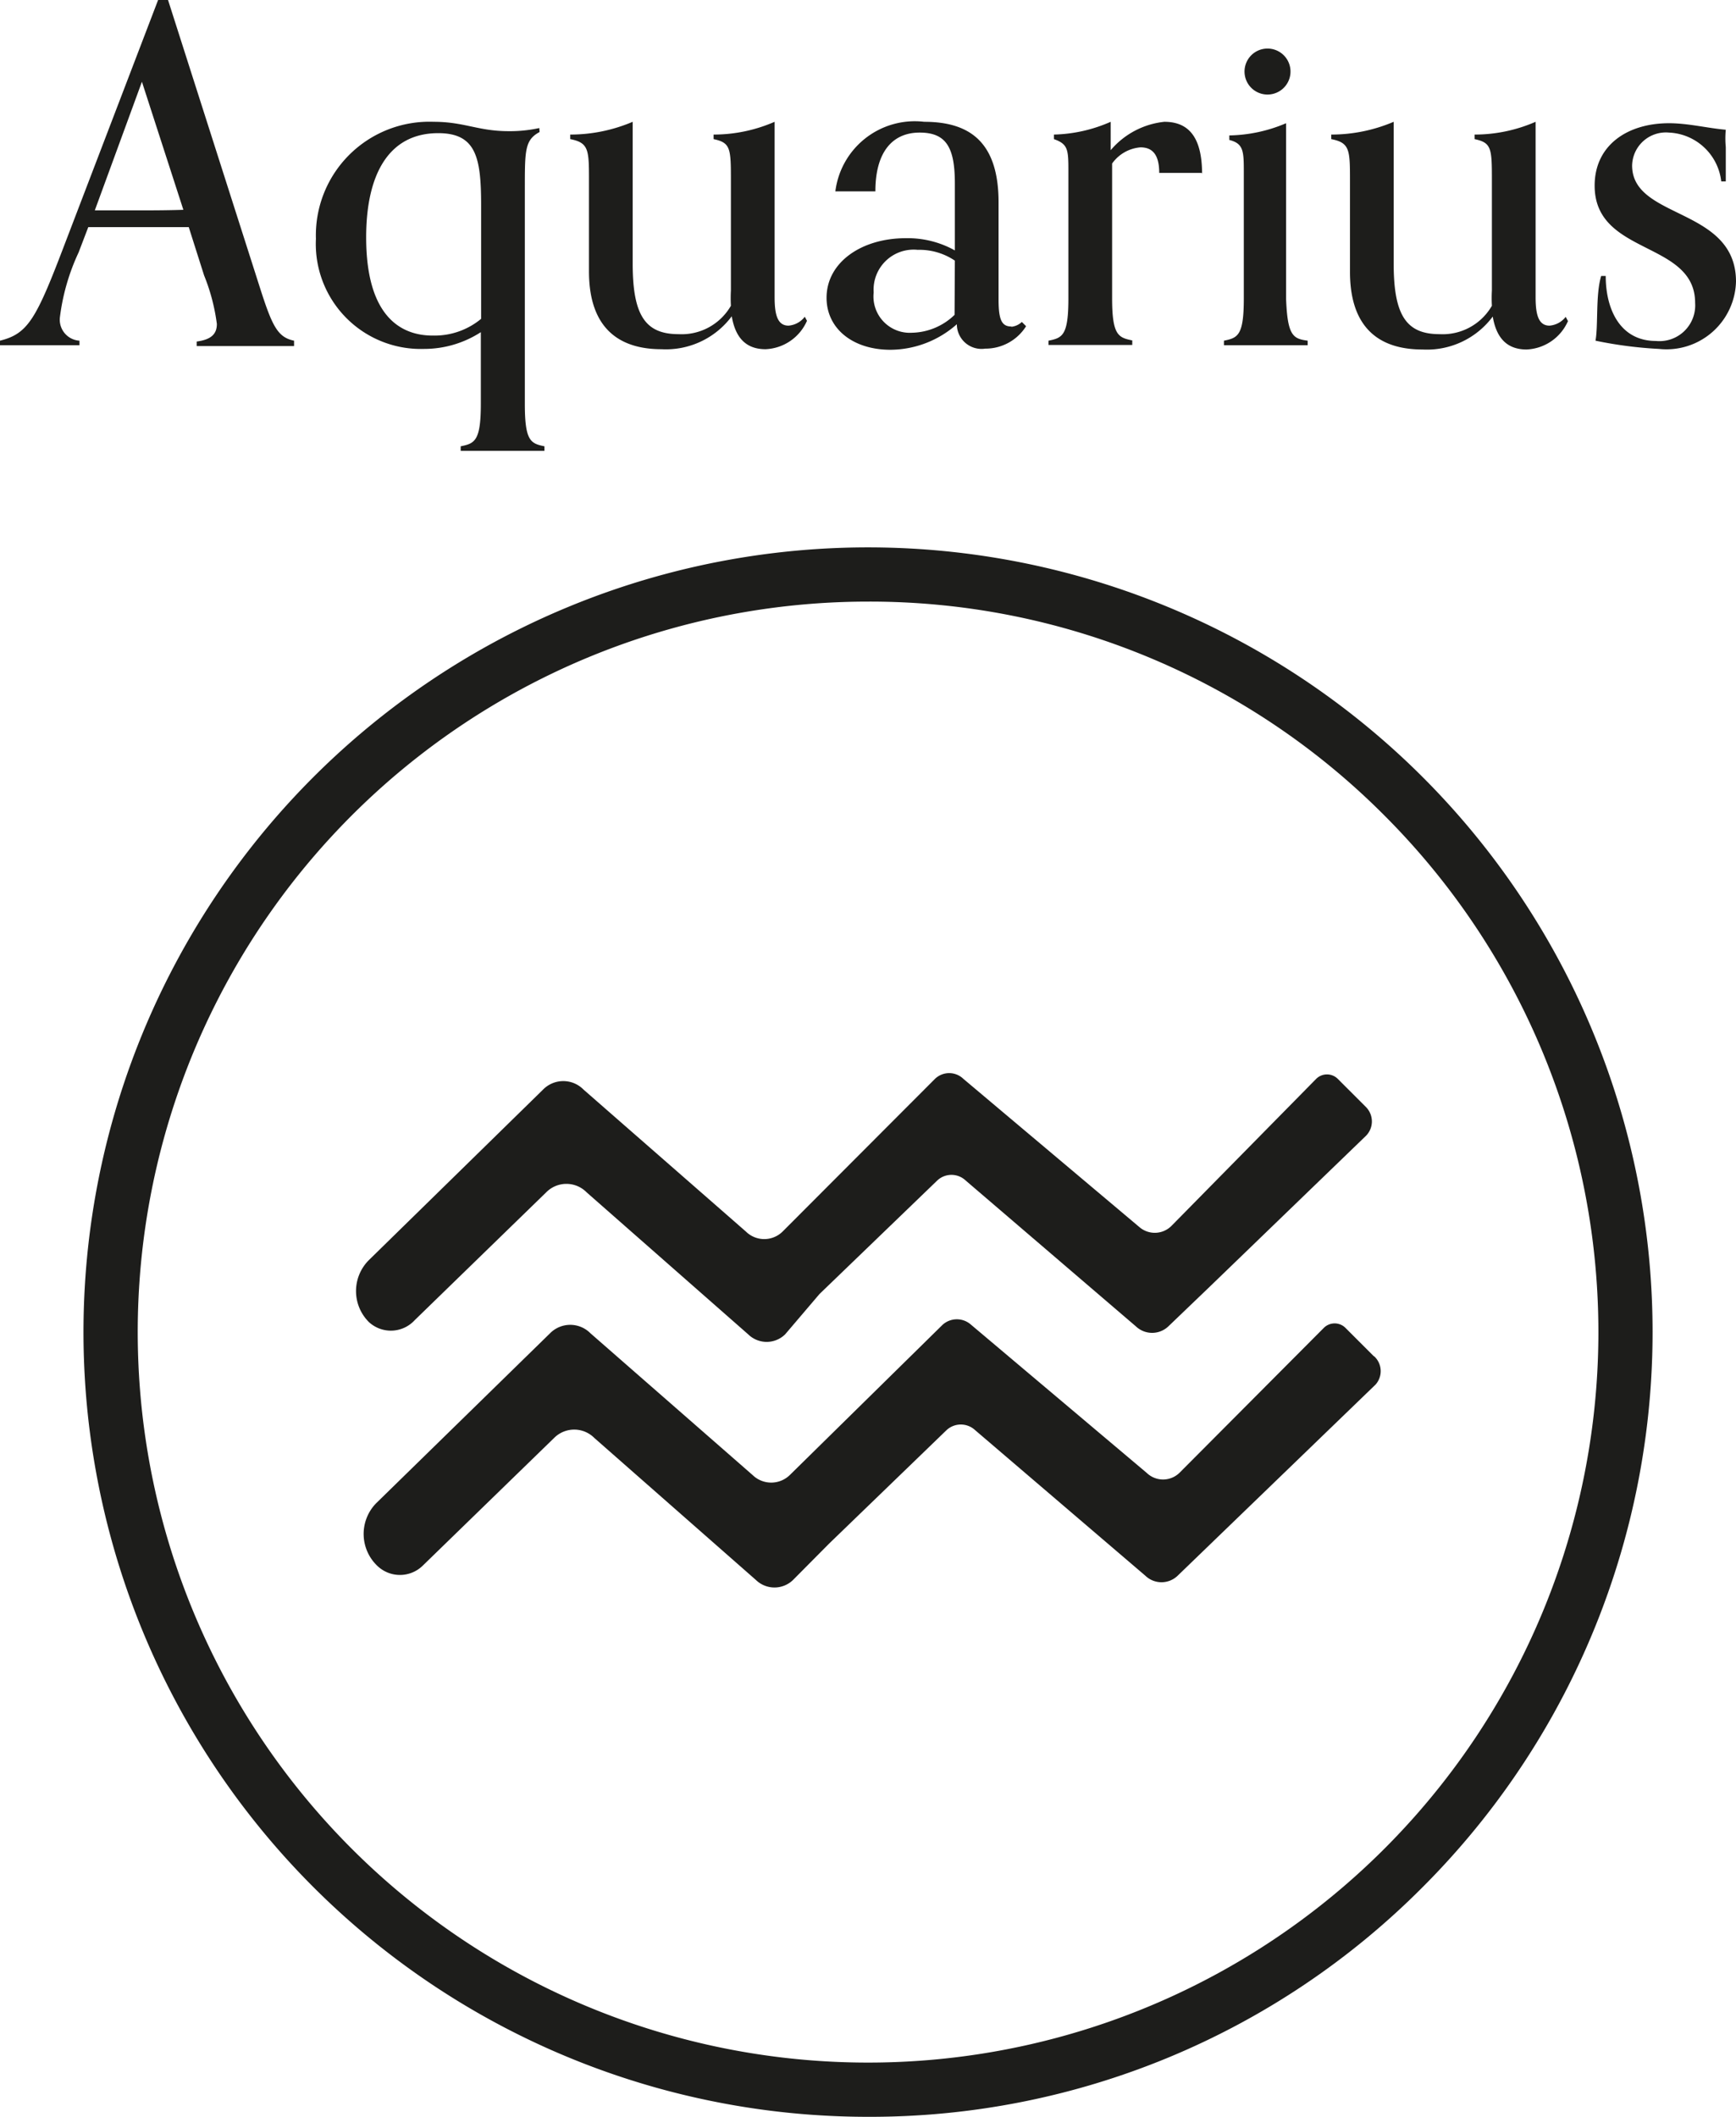 <svg xmlns="http://www.w3.org/2000/svg" viewBox="0 0 61.16 74.56"><defs><style>.cls-1{fill:#1d1d1b;}</style></defs><title>Asset 433</title><g id="Layer_2" data-name="Layer 2"><g id="Layer_1-2" data-name="Layer 1"><path class="cls-1" d="M13,46.57a1.54,1.54,0,0,1,0-2.19l6.13-6a1,1,0,0,1,1.43,0l5.72,5a.92.92,0,0,0,1.29,0L32.94,38a.72.72,0,0,1,1,0l6.2,5.22a.83.83,0,0,0,1.14-.05L46.37,38a.54.54,0,0,1,.76,0l1,1a.72.72,0,0,1,0,1l-5.52,5.33-1.45,1.39a.83.83,0,0,1-1.14,0l-6-5.14a.73.73,0,0,0-1,0l-4.15,4h0L27.66,47a.93.93,0,0,1-1.3,0l-5.69-5a1,1,0,0,0-1.43,0l-4.63,4.5A1.14,1.14,0,0,1,13,46.57Zm35.4,1.2-1-1a.54.54,0,0,0-.76,0l-5.09,5.11a.83.83,0,0,1-1.15,0l-6.19-5.22a.75.75,0,0,0-1,0l-5.39,5.3a.94.94,0,0,1-1.3,0l-5.72-5a1,1,0,0,0-1.42,0l-6.14,6a1.55,1.55,0,0,0,.05,2.19,1.15,1.15,0,0,0,1.6,0l4.63-4.5a1,1,0,0,1,1.42,0l5.69,5a.94.94,0,0,0,1.31,0l1.27-1.28h0l4.14-4a.74.74,0,0,1,1,0l6,5.13a.82.82,0,0,0,1.14,0l1.45-1.4,5.52-5.33A.71.71,0,0,0,48.41,47.77Z"/><path class="cls-1" d="M30.58,74.56a27.64,27.64,0,1,1,19.54-8.09A27.45,27.45,0,0,1,30.58,74.56Zm0-53.37a25.73,25.73,0,1,0,18.2,7.54A25.58,25.58,0,0,0,30.58,21.19Z"/><path class="cls-1" d="M9.15,10.11,5.92,0H5.57L2.31,8.52C1.28,11.23,1,11.75,0,12v.16c.33,0,.64,0,1.2,0s1.24,0,1.6,0V12a.74.74,0,0,1-.69-.82,7.57,7.57,0,0,1,.66-2.29L3.11,8c.51,0,1,0,1.69,0S6,8,6.65,8l.54,1.7a6.92,6.92,0,0,1,.45,1.71c0,.34-.18.55-.71.62v.16l1.82,0c.56,0,1.26,0,1.61,0V12C9.78,11.88,9.59,11.49,9.15,10.11ZM4.8,7.41c-.62,0-1,0-1.46,0L5,2.88,6.46,7.39C5.85,7.41,5.28,7.41,4.8,7.41Zm13.69,6.82V6.65c0-1.36,0-1.72.52-2L19,4.51a4.83,4.83,0,0,1-1.08.11c-1.08,0-1.56-.33-2.64-.33a4,4,0,0,0-4.15,4.12,3.7,3.7,0,0,0,3.81,3.88,3.68,3.68,0,0,0,2-.59v2.53c0,1.31-.22,1.39-.71,1.49v.16c.36,0,.87,0,1.48,0s1.11,0,1.47,0v-.16C18.7,15.62,18.49,15.54,18.49,14.23Zm-1.54-3a2.57,2.57,0,0,1-1.68.59C14,11.83,12.9,11,12.9,8.36c0-2.18.77-3.67,2.54-3.67,1.34,0,1.51.87,1.51,2.54Zm11.4-.08.08.15a1.67,1.67,0,0,1-1.46,1c-.77,0-1.08-.51-1.19-1.16a2.89,2.89,0,0,1-2.48,1.16c-1.27,0-2.55-.54-2.55-2.74V6.39c0-1.11,0-1.36-.66-1.49V4.74a5.61,5.61,0,0,0,2.2-.45v5c0,1.84.46,2.48,1.62,2.48a2,2,0,0,0,1.84-1,4.87,4.87,0,0,1,0-.54V6.42c0-1.19,0-1.39-.61-1.52V4.74a5.37,5.37,0,0,0,2.15-.45v6.18c0,.61.1,1,.49,1A.8.8,0,0,0,28.35,11.16Zm7.28.35c-.33,0-.45-.22-.45-.94V7.13c0-2.11-1-2.84-2.62-2.84a2.82,2.82,0,0,0-3.13,2.45h1.41c0-1.41.62-2.07,1.56-2.07s1.24.53,1.24,1.79V8.82a3.41,3.41,0,0,0-1.73-.43c-1.56,0-2.79.85-2.79,2.1,0,1.08.92,1.83,2.25,1.83a3.55,3.55,0,0,0,2.34-.9.87.87,0,0,0,1,.86,1.69,1.69,0,0,0,1.44-.79L36,11.34A.63.63,0,0,1,35.63,11.51Zm-2-.41a2.22,2.22,0,0,1-1.5.63,1.28,1.28,0,0,1-1.35-1.42A1.41,1.41,0,0,1,32.33,8.8a2.23,2.23,0,0,1,1.31.38Zm8.71-5H40.84c0-.67-.26-.9-.66-.9a1.36,1.36,0,0,0-1,.57v4.74c0,1.31.22,1.39.71,1.49v.16c-.36,0-.87,0-1.48,0s-1.11,0-1.47,0V12c.49-.1.7-.18.7-1.49V6.08c0-.8,0-1-.51-1.18V4.74a5.24,5.24,0,0,0,2-.45v1a2.87,2.87,0,0,1,1.89-1C41.89,4.29,42.35,4.85,42.35,6.13ZM46.07,12v.16c-.37,0-.87,0-1.48,0s-1.11,0-1.47,0V12c.49-.1.7-.18.7-1.49V6.11c0-.78,0-1.05-.51-1.18V4.77a5.31,5.31,0,0,0,2-.43v6.2C45.36,11.85,45.57,11.93,46.07,12ZM43.85,2.61a.81.81,0,1,1,1.61,0,.81.81,0,0,1-1.61,0Zm11.31,8.55.08.15a1.67,1.67,0,0,1-1.46,1c-.77,0-1.08-.51-1.19-1.16a2.89,2.89,0,0,1-2.48,1.16c-1.28,0-2.55-.54-2.55-2.74V6.39c0-1.11,0-1.36-.66-1.49V4.74a5.61,5.61,0,0,0,2.2-.45v5c0,1.84.46,2.48,1.62,2.48a2,2,0,0,0,1.84-1,4.87,4.87,0,0,1,0-.54V6.42c0-1.19,0-1.39-.61-1.52V4.74a5.37,5.37,0,0,0,2.15-.45v6.18c0,.61.1,1,.49,1A.8.8,0,0,0,55.16,11.16Zm6-1.24a2.45,2.45,0,0,1-2.71,2.37A14.61,14.61,0,0,1,56.21,12c.1-.54,0-1.62.2-2.28h.16c0,1.18.51,2.29,1.77,2.29a1.26,1.26,0,0,0,1.38-1.34c0-2.2-3.54-1.66-3.54-4.13,0-1.43,1.16-2.2,2.62-2.2.67,0,1.33.17,2,.23a3.16,3.16,0,0,0,0,.61c0,.28,0,.69,0,1.21h-.16a1.94,1.94,0,0,0-1.84-1.72A1.19,1.19,0,0,0,57.5,5.83C57.5,7.74,61.16,7.29,61.16,9.92Z"/></g></g></svg>
